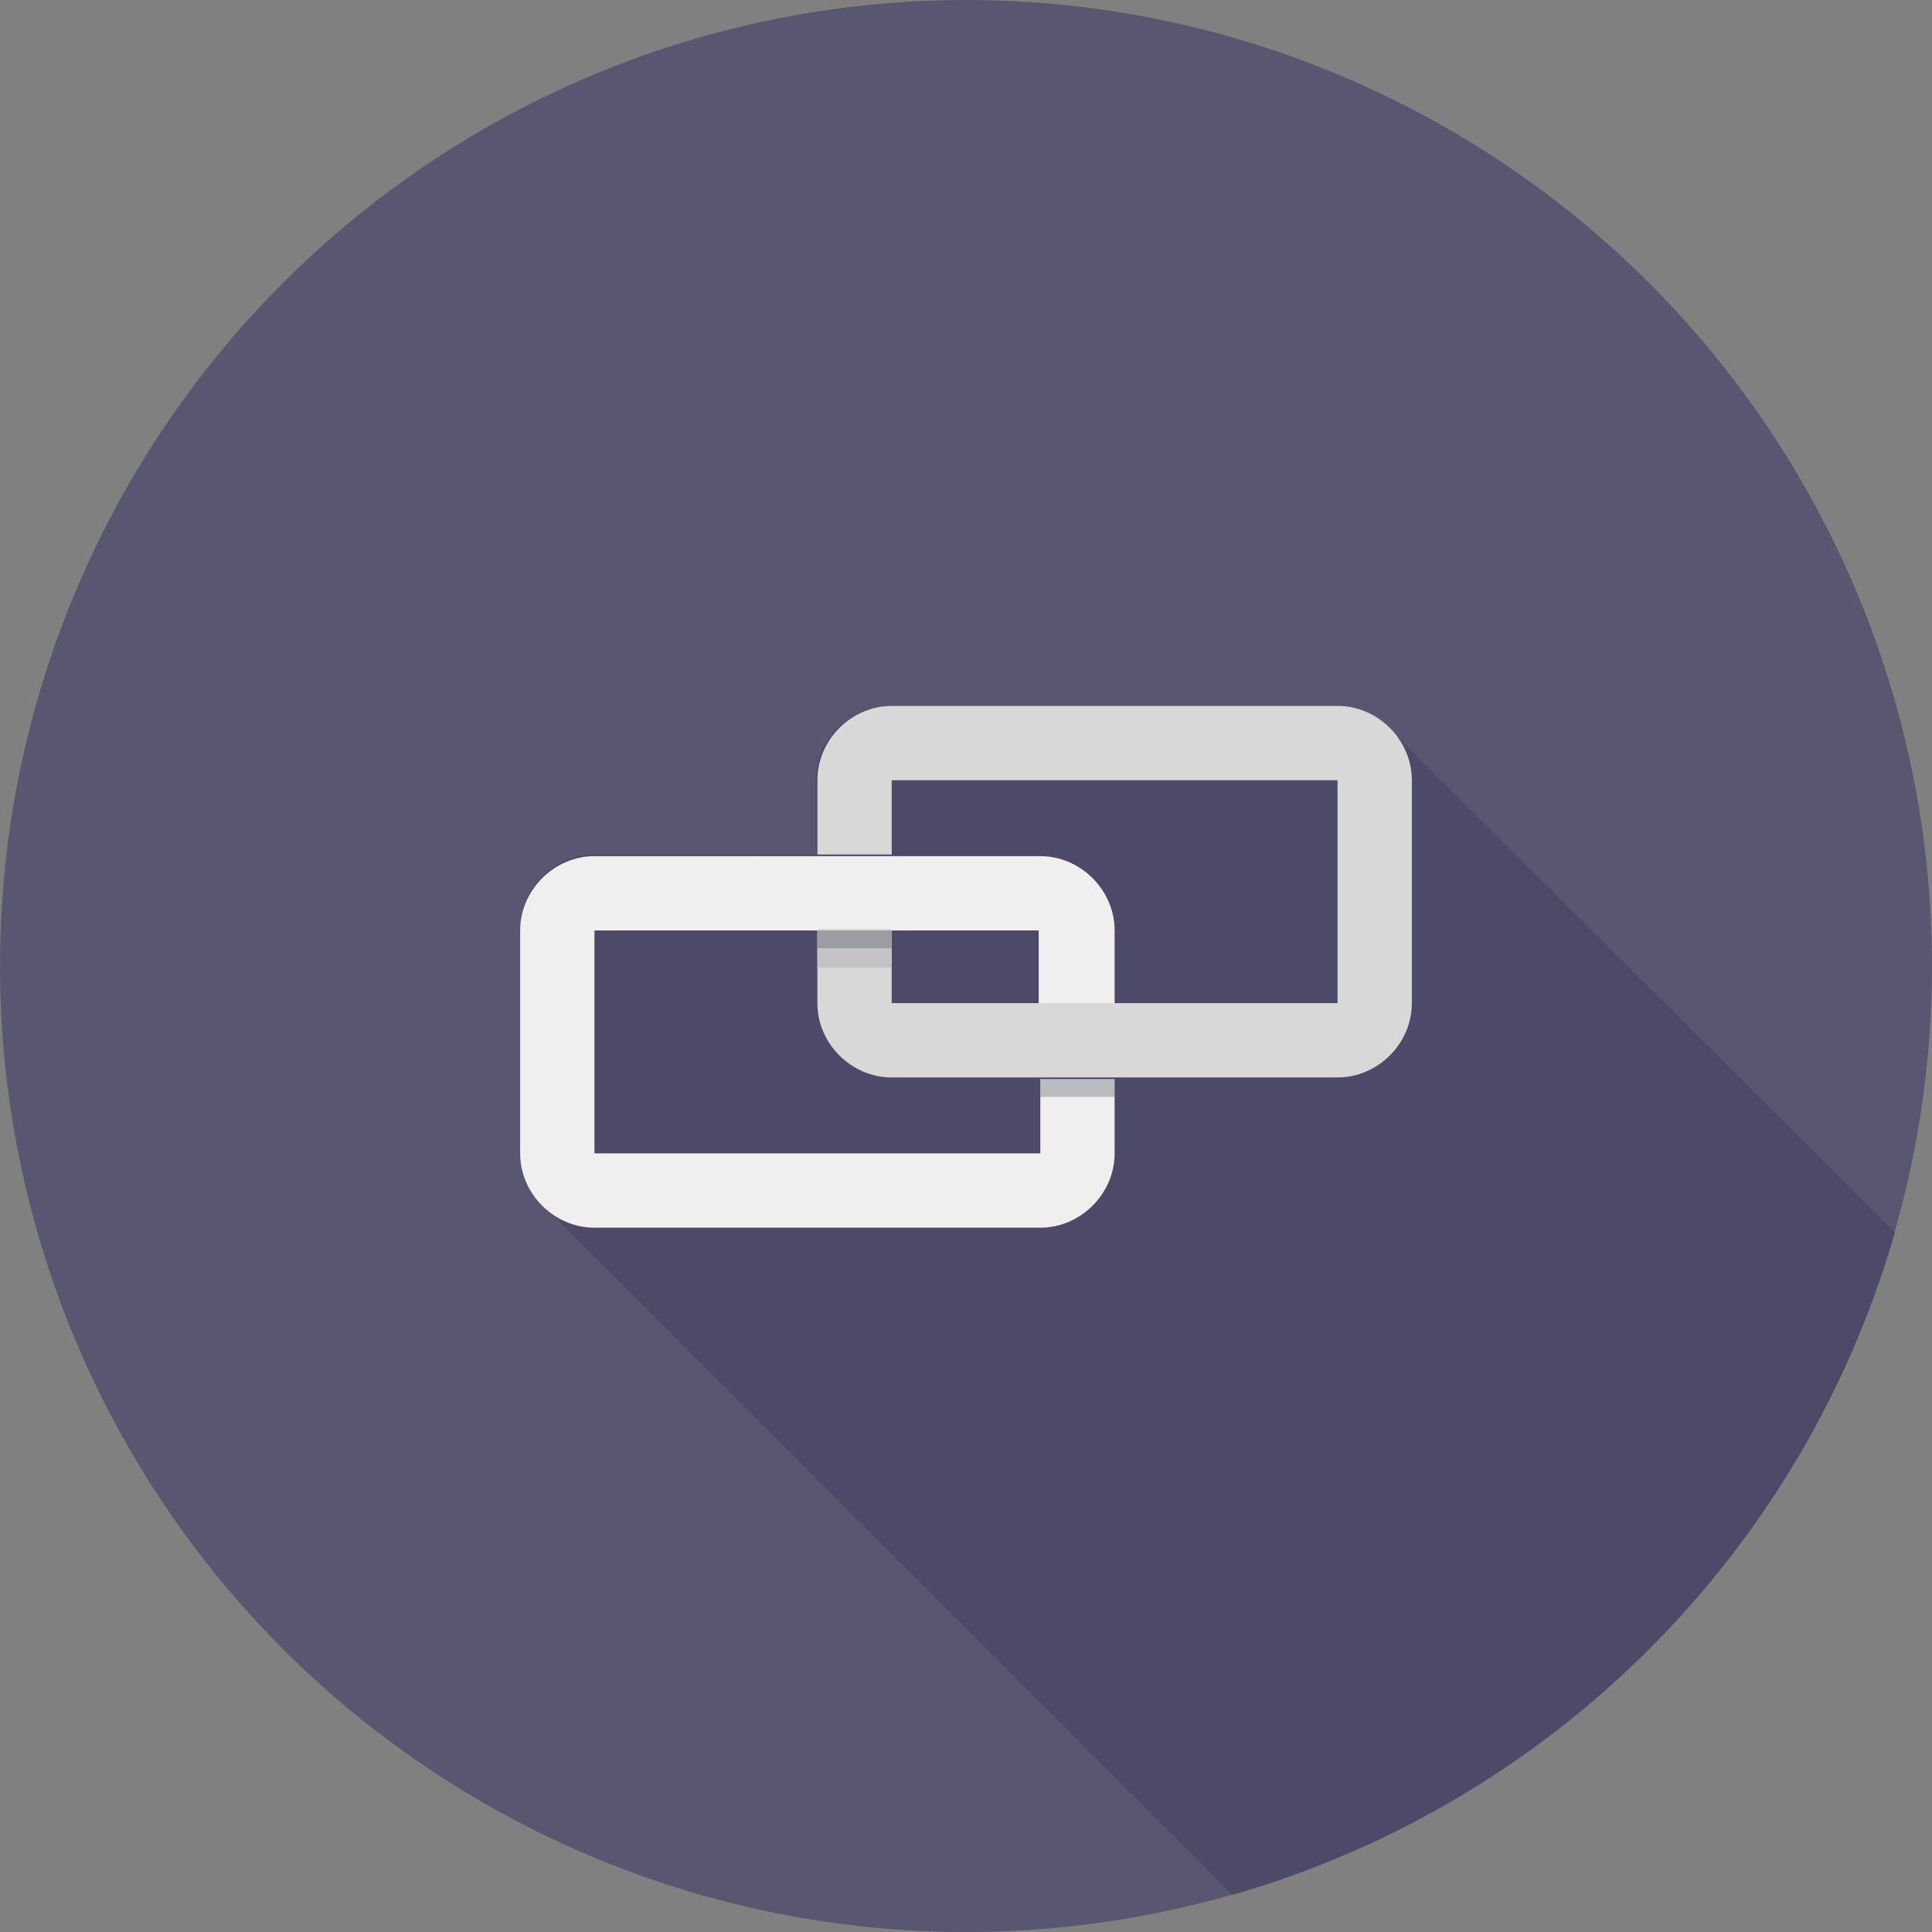 <?xml version="1.0" encoding="utf-8"?>
<!-- Generator: Adobe Illustrator 18.1.1, SVG Export Plug-In . SVG Version: 6.00 Build 0)  -->
<!DOCTYPE svg PUBLIC "-//W3C//DTD SVG 1.1//EN" "http://www.w3.org/Graphics/SVG/1.1/DTD/svg11.dtd">
<svg version="1.1" id="Layer_1" xmlns="http://www.w3.org/2000/svg" xmlns:xlink="http://www.w3.org/1999/xlink" x="0px" y="0px"
	 viewBox="31.4 336.7 119.6 119.6" enable-background="new 31.4 336.7 119.6 119.6" xml:space="preserve">
<rect x="31.4" y="336.7" width="119.6" height="119.6" fill="#808080" stroke="none"/>
<g id="Connect">
	<g>
		<g>
			<circle fill="#595671" cx="91.2" cy="396.5" r="59.8"/>
		</g>
	</g>
	<g>
		<path fill="#4C4969" d="M117.4,381.8L117.4,381.8L117.4,381.8L117.4,381.8c-0.9-0.9-2-1.4-3.2-1.4H95.7h-9.2
			c-2.5,0-4.6,2.1-4.6,4.6v4.6H68.2c-2.5,0-4.6,2.1-4.6,4.6v13.8c0,1.2,0.5,2.4,1.3,3.2l0,0l0,0l11.5,11.5l31.3,31.3
			c19.8-5.7,35.3-21.2,41-41L117.4,381.8z"/>
	</g>
	<g>
		<g>
			<g>
				<polygon fill="none" points="95.7,394.3 86.6,394.3 86.6,398.9 86.6,398.9 95.8,398.9 95.8,394.3 				"/>
			</g>
			<g>
				<path fill="none" d="M82,398.9v-4.6H68.2l0,0v13.8l0,0h27.6l0,0v-4.6h-9.3C84,403.4,82,401.4,82,398.9z"/>
			</g>
			<g>
				<path fill="none" d="M100.4,394.3v4.6h13.8l0,0v-13.8l0,0H86.6l0,0v4.6h9.2C98.3,389.7,100.4,391.7,100.4,394.3z"/>
			</g>
			<g>
				<path fill="#F0EEEE" d="M100.4,398.9v-4.6c0-2.5-2.1-4.6-4.6-4.6h-9.2h-4.6H68.2c-2.5,0-4.6,2.1-4.6,4.6v13.8
					c0,2.5,2.1,4.6,4.6,4.6h27.6c2.5,0,4.6-2.1,4.6-4.6v-4.6h-4.6v4.6l0,0H68.2l0,0v-13.8l0,0H82h4.5h9.2l0,0v4.6H100.4z"/>
			</g>
			<g>
				<path fill="#D8D8D9" d="M114.2,380.4H86.6c-2.5,0-4.6,2.1-4.6,4.6v4.6h4.6v-4.6l0,0h27.6l0,0v13.8l0,0h-13.8h-4.6h-9.2l0,0v-4.6
					h-4.6v4.6c0,2.5,2.1,4.6,4.6,4.6h9.2h4.6h13.8c2.5,0,4.6-2.1,4.6-4.6v-13.8C118.8,382.5,116.7,380.4,114.2,380.4z"/>
			</g>
		</g>
		<g>
			<rect x="82" y="394.3" fill="#C3C3C6" width="4.6" height="2.3"/>
		</g>
		<g opacity="0.3">
			<rect x="82" y="394.3" fill="#3C4351" width="4.6" height="1.1"/>
		</g>
		<g opacity="0.3">
			<rect x="95.8" y="403.5" fill="#3C4351" width="4.6" height="1.1"/>
		</g>
	</g>
	<g>
		<path fill="#F0B24E" d="M117.4,381.8L117.4,381.8L117.4,381.8z"/>
	</g>
	<g>
		<path fill="#F0B24E" d="M117.4,381.8L117.4,381.8L117.4,381.8z"/>
	</g>
	<g opacity="0.3">
		<path fill="#3C4351" d="M117.4,381.8L117.4,381.8L117.4,381.8z"/>
	</g>
	<g>
		<path fill="#F0B24E" d="M64.9,411.3L64.9,411.3L64.9,411.3z"/>
	</g>
	<g opacity="0.3">
		<path fill="#3C4351" d="M64.9,411.3L64.9,411.3L64.9,411.3z"/>
	</g>
	<g>
		<path fill="#F0B24E" d="M64.9,411.3L64.9,411.3L64.9,411.3z"/>
	</g>
	<g opacity="0.3">
		<path fill="#3C4351" d="M64.9,411.3L64.9,411.3L64.9,411.3z"/>
	</g>
</g>
</svg>
